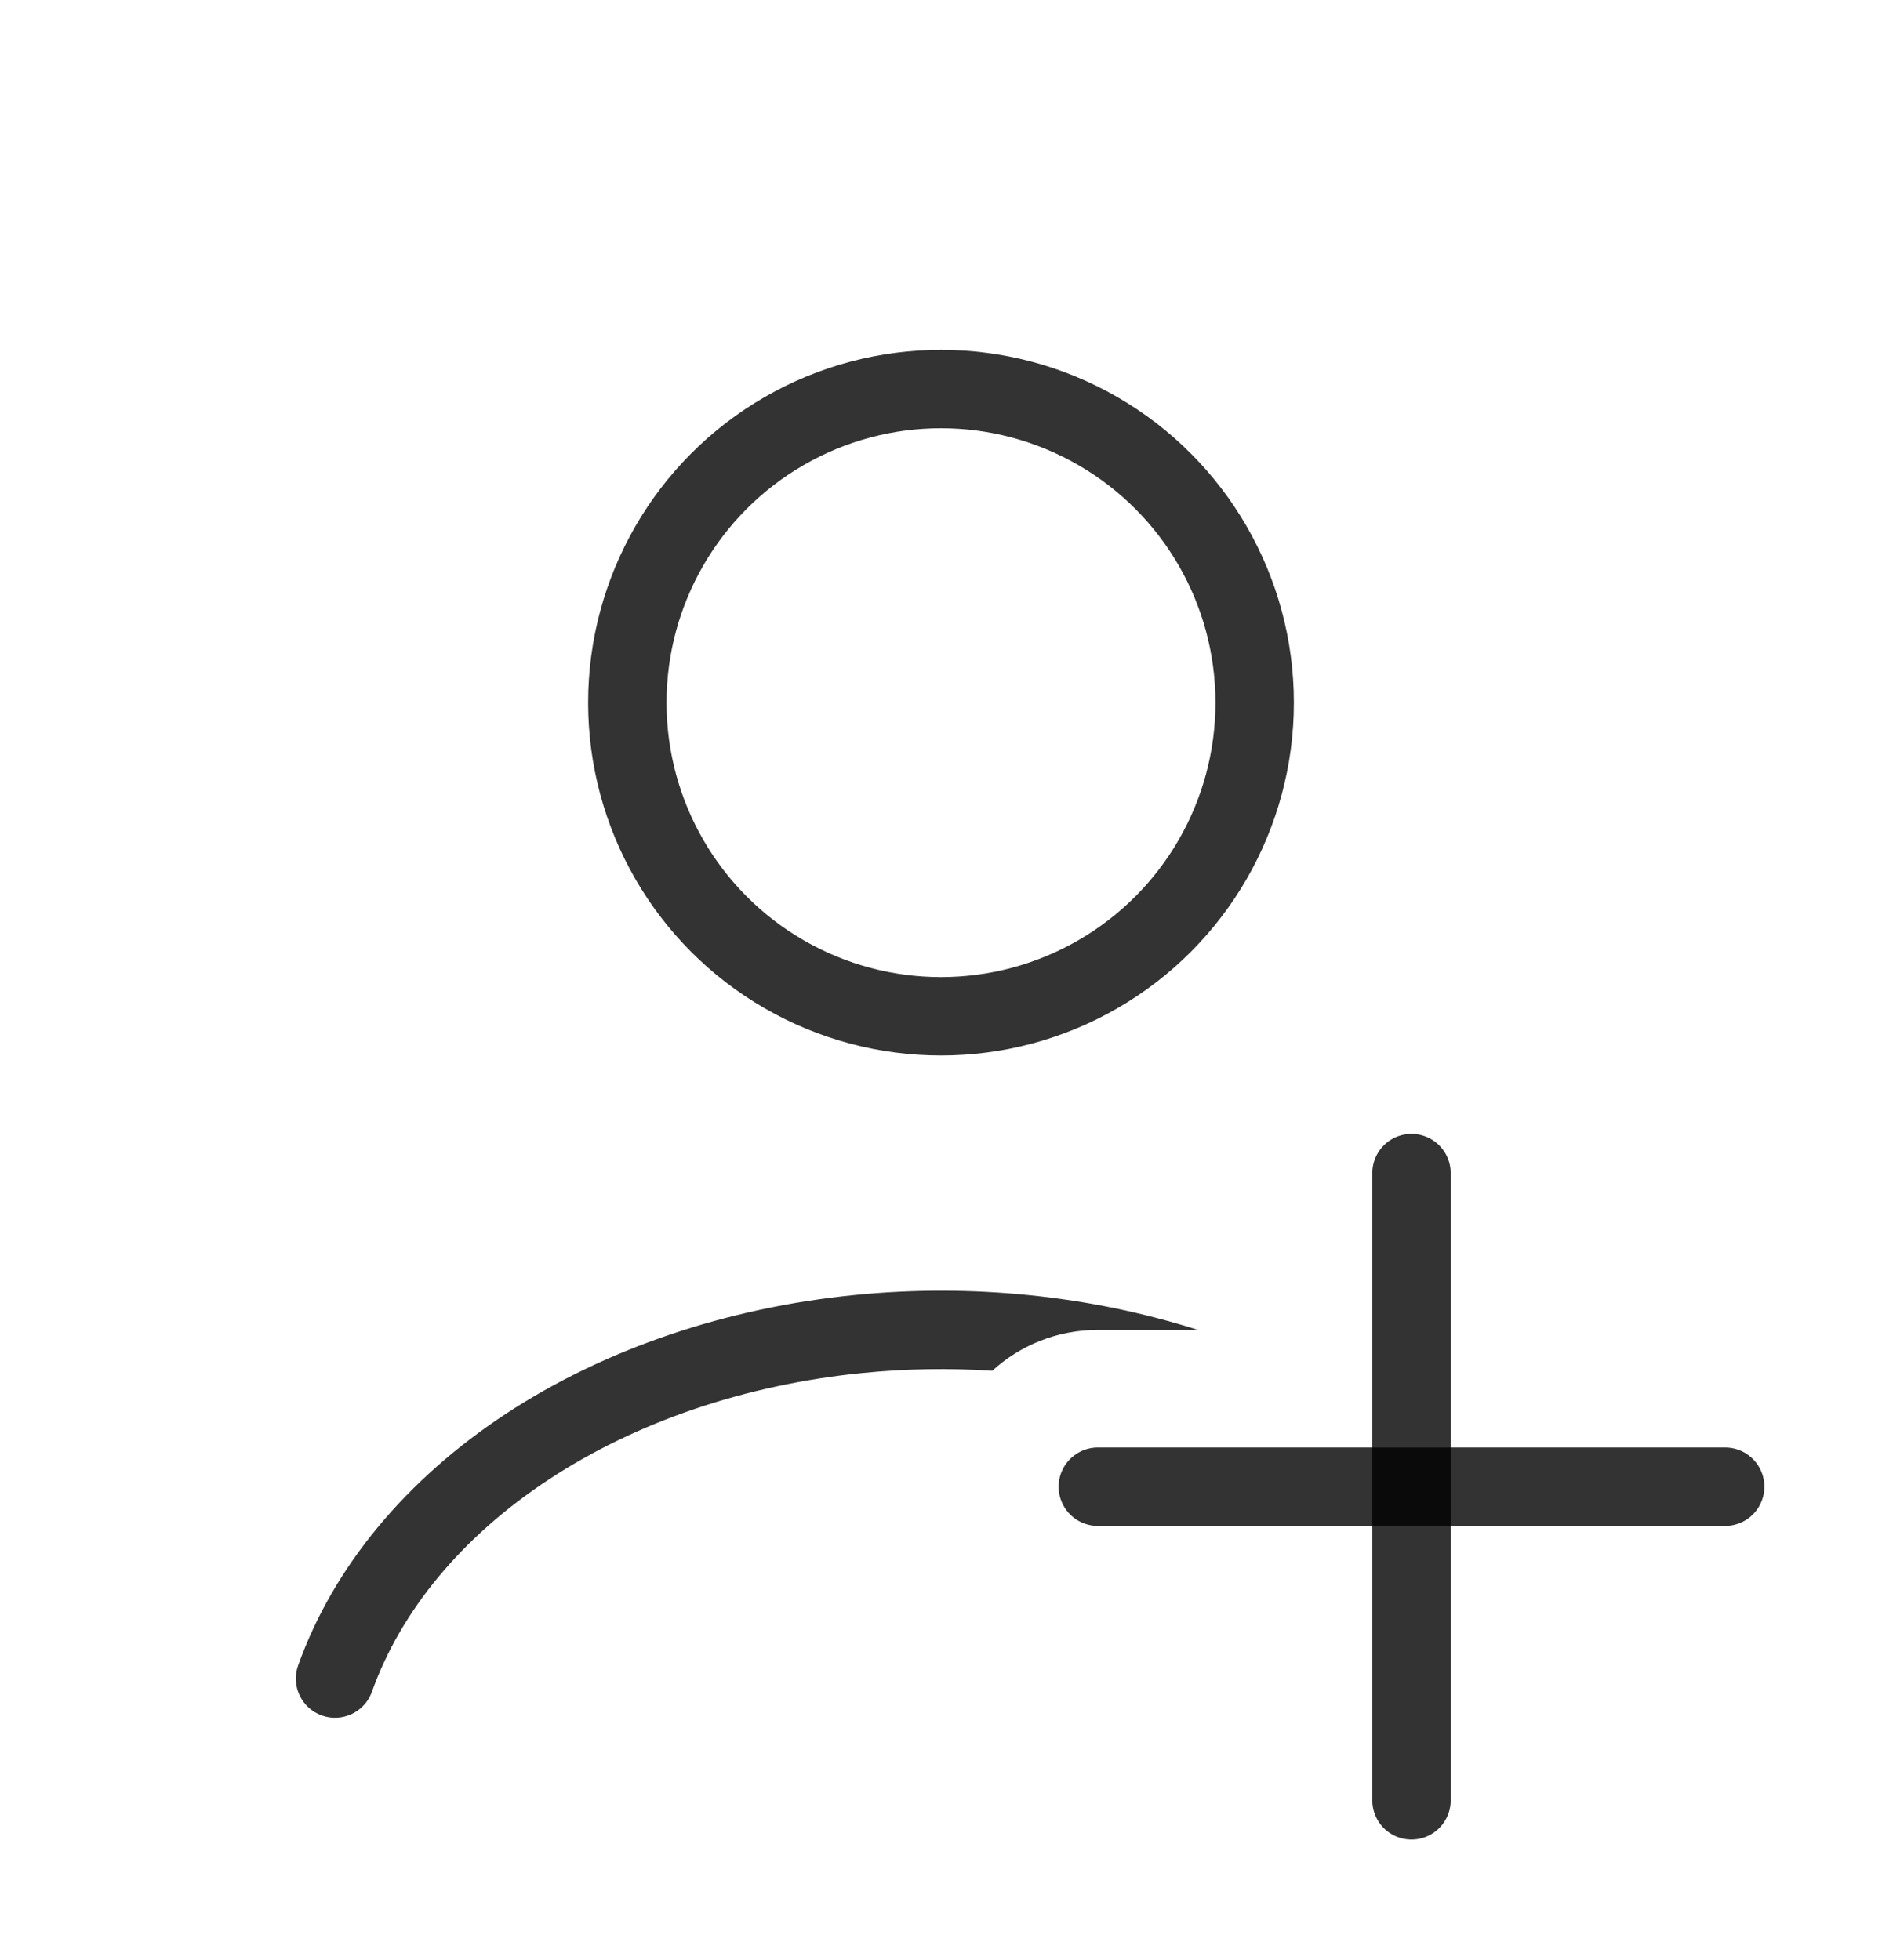 <svg width="24" height="25" viewBox="0 0 24 25" fill="none" xmlns="http://www.w3.org/2000/svg">
<circle cx="12" cy="8.962" r="4" stroke="#010101" stroke-opacity="0.8" stroke-linecap="round"/>
<path fill-rule="evenodd" clip-rule="evenodd" d="M15.276 16.962C13.897 16.523 12.39 16.369 10.907 16.516C9.266 16.678 7.715 17.202 6.45 18.033C5.186 18.865 4.254 19.976 3.802 21.241C3.709 21.501 3.844 21.787 4.104 21.88C4.364 21.973 4.651 21.837 4.743 21.577C5.11 20.55 5.885 19.602 7 18.869C8.115 18.135 9.508 17.659 11.005 17.511C11.555 17.456 12.108 17.448 12.654 17.483C13.009 17.159 13.481 16.962 14 16.962L15.276 16.962Z" fill="#010101" fill-opacity="0.8"/>
<path d="M18 14.962L18 22.962" stroke="#010101" stroke-opacity="0.8" stroke-linecap="round"/>
<path d="M22 18.962L14 18.962" stroke="#010101" stroke-opacity="0.8" stroke-linecap="round"/>
</svg>
